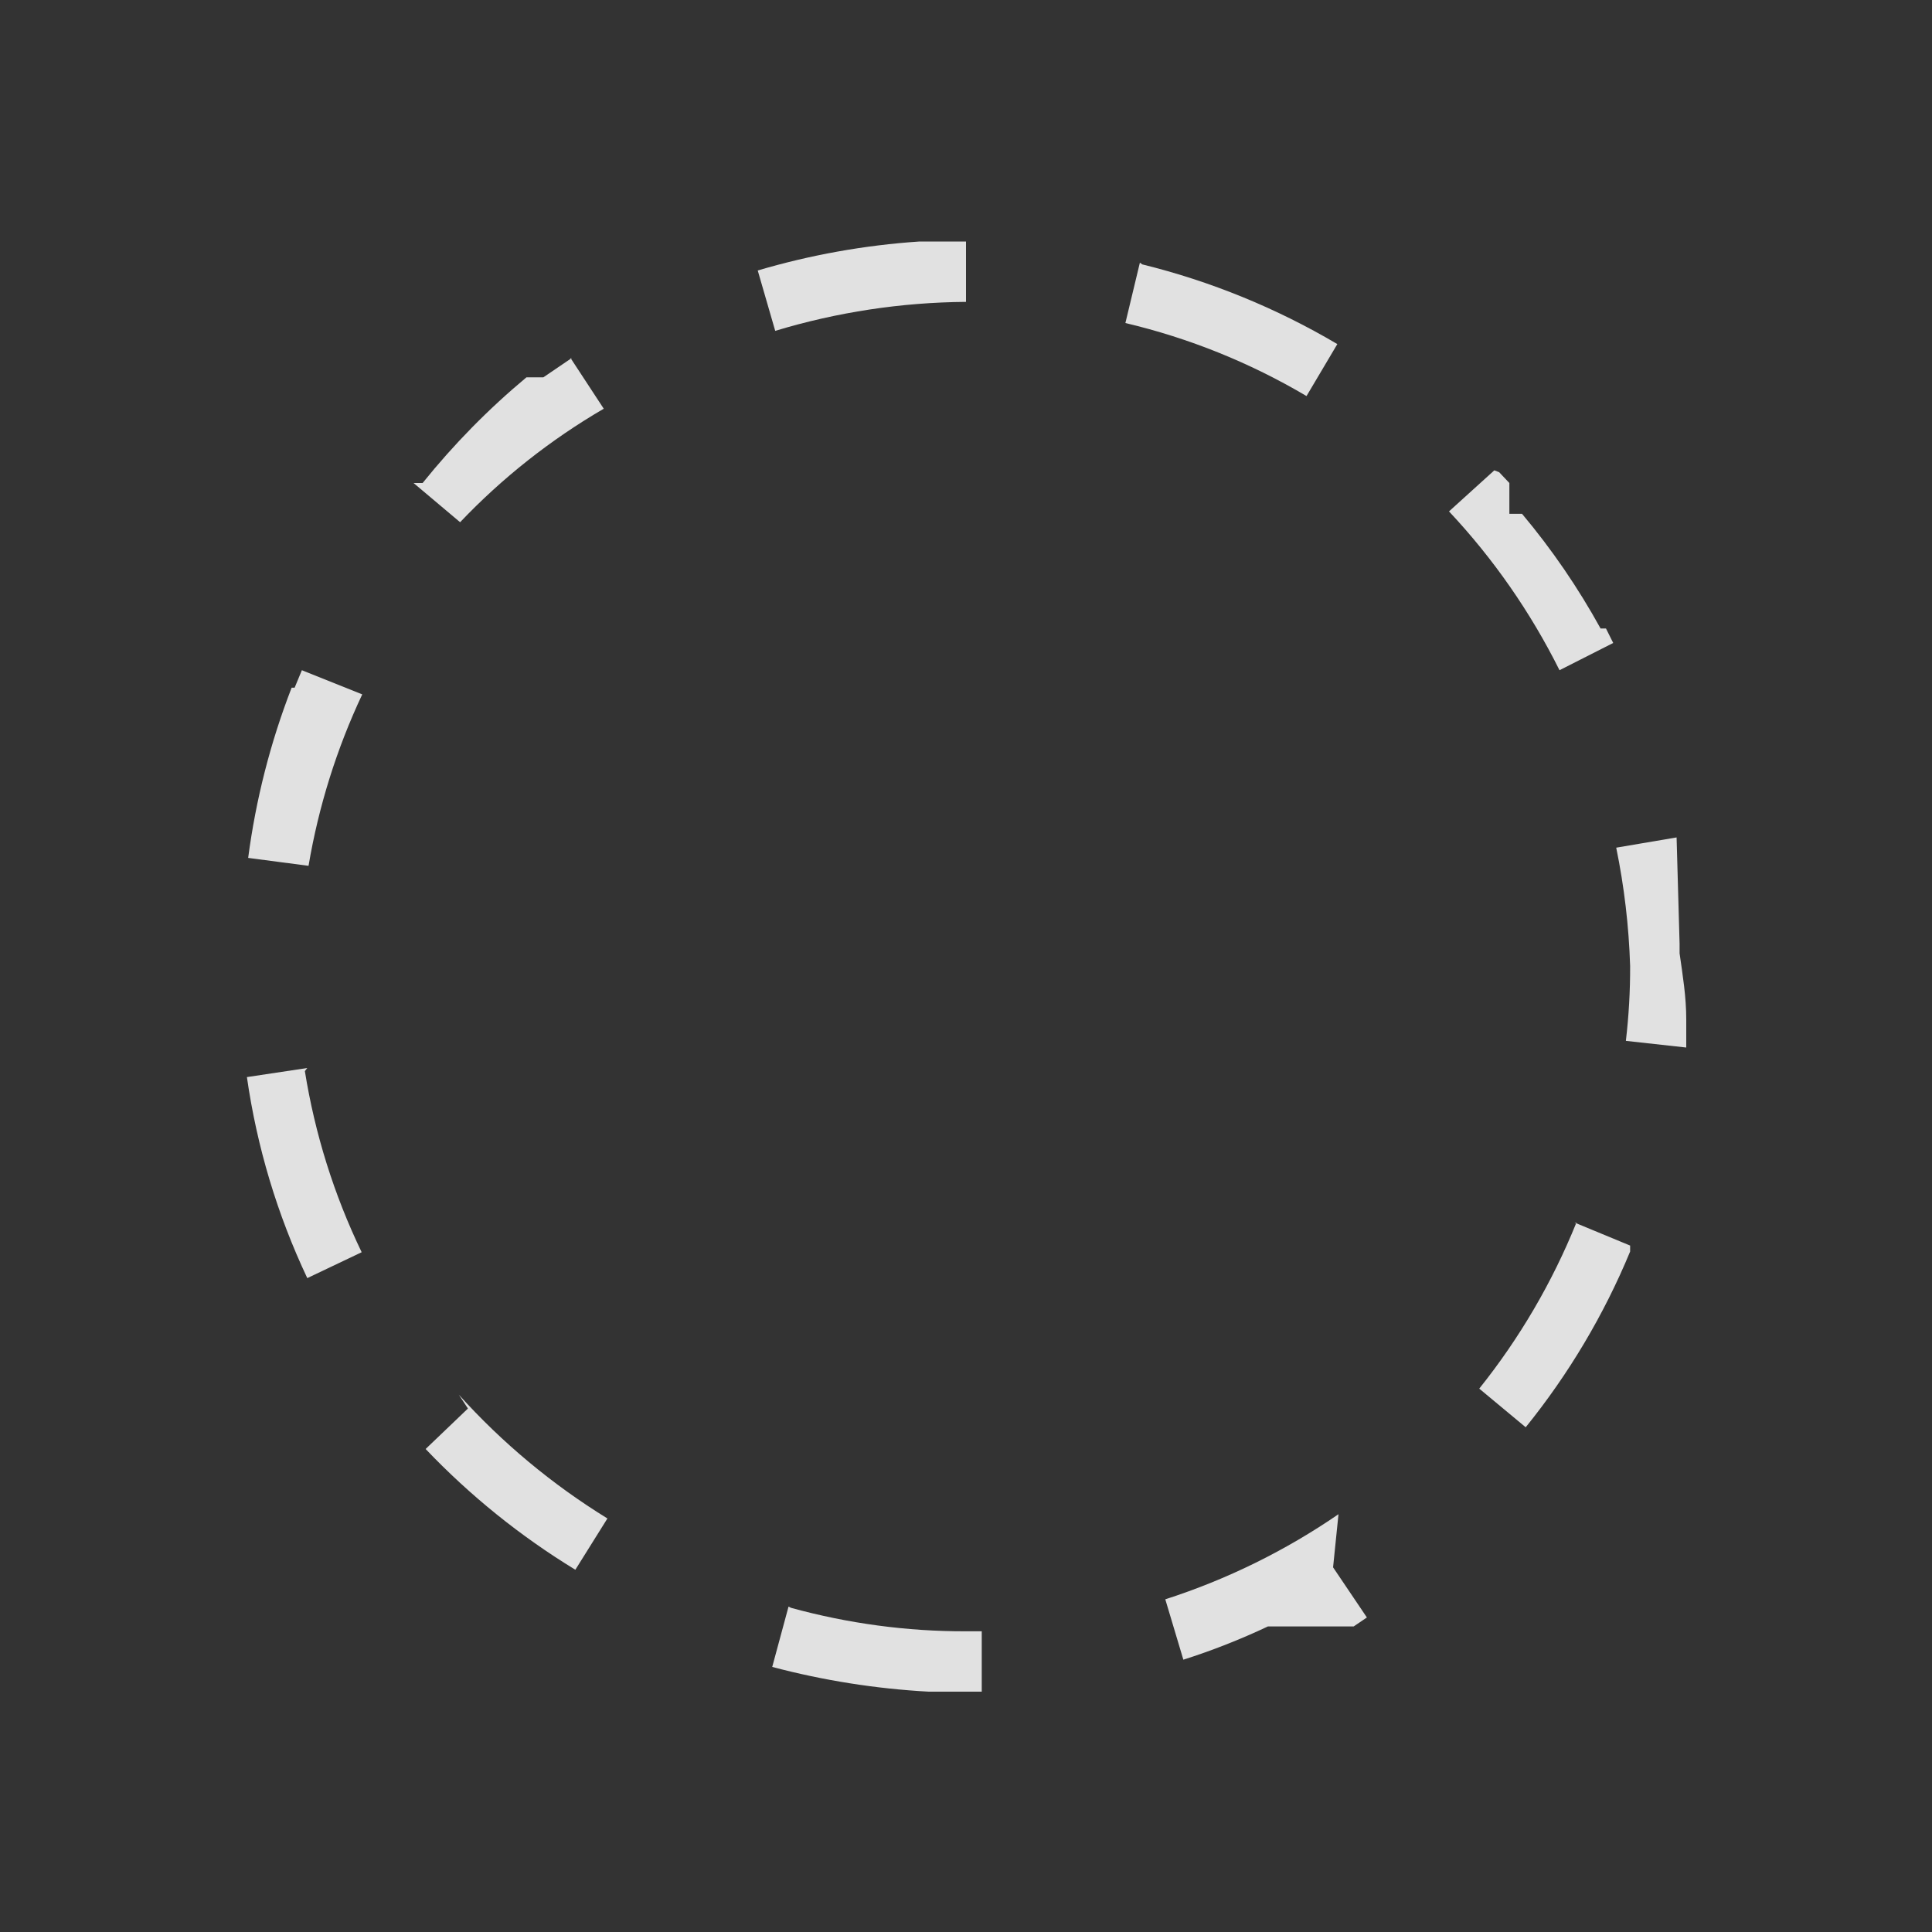 <svg xmlns="http://www.w3.org/2000/svg" xmlns:xlink="http://www.w3.org/1999/xlink" fill="none" version="1.1" width="20" height="20" viewBox="0 0 20 20"><rect x="0" y="0" width="20" height="20" fill="#333333" stroke="none"/><defs><clipPath id="master_svg0_467_91882"><rect x="0" y="0" width="20" height="20" rx="0"/></clipPath></defs><g clip-path="url(#master_svg0_467_91882)"><g><path d="M10,2.5L9.519,2.5C8.951,2.538,8.389,2.639,7.844,2.8L8.025,3.425C8.666,3.231,9.331,3.13,10,3.125L10,2.5ZM5.919,3.706L5.625,3.906L5.45,3.906C5.056,4.234,4.696,4.601,4.375,5L4.281,5L4.763,5.406C5.2,4.946,5.701,4.551,6.25,4.231L5.906,3.706L5.919,3.706ZM3.125,6.938L3.05,7.119L3.019,7.119C2.799,7.686,2.648,8.278,2.569,8.881L3.194,8.963C3.298,8.348,3.485,7.751,3.75,7.188L3.125,6.938ZM3.181,11.056L2.556,11.15C2.659,11.871,2.87,12.573,3.181,13.231L3.744,12.963C3.458,12.37,3.26,11.738,3.156,11.088L3.181,11.056ZM4.844,14.581L4.406,15C4.866,15.483,5.387,15.903,5.956,16.25L6.288,15.719C5.716,15.367,5.199,14.936,4.75,14.438L4.844,14.581ZM8.163,16.631L7.994,17.256C8.523,17.396,9.066,17.482,9.613,17.512L10.163,17.512L10.163,16.887L10,16.887C9.388,16.889,8.778,16.806,8.188,16.644L8.163,16.631ZM13.856,15.675C13.304,16.054,12.7,16.351,12.063,16.556L12.25,17.181C12.549,17.086,12.841,16.971,13.125,16.837L14.013,16.837L14.15,16.744L13.8,16.225L13.856,15.675ZM16.319,12.656C16.069,13.275,15.73,13.854,15.313,14.375L15.794,14.775C16.239,14.224,16.604,13.611,16.875,12.956L16.875,12.894L16.3,12.656L16.319,12.656ZM17.356,8.669L16.731,8.775C16.814,9.179,16.862,9.588,16.875,10C16.876,10.259,16.861,10.518,16.831,10.775L17.456,10.844L17.456,10.55C17.456,10.319,17.419,10.094,17.387,9.869L17.387,9.769L17.356,8.669ZM15.469,4.869L15,5.294C15.459,5.783,15.844,6.337,16.144,6.938L16.7,6.656L16.625,6.506L16.569,6.506C16.337,6.085,16.065,5.687,15.756,5.319L15.625,5.319L15.625,5L15.519,4.888L15.469,4.869ZM11.8,2.719L11.65,3.344C12.31,3.5,12.942,3.755,13.525,4.1L13.844,3.562C13.215,3.19,12.535,2.912,11.825,2.737L11.8,2.719Z" fill="#FFFFFF" fill-opacity="0.85"/></g></g></svg>